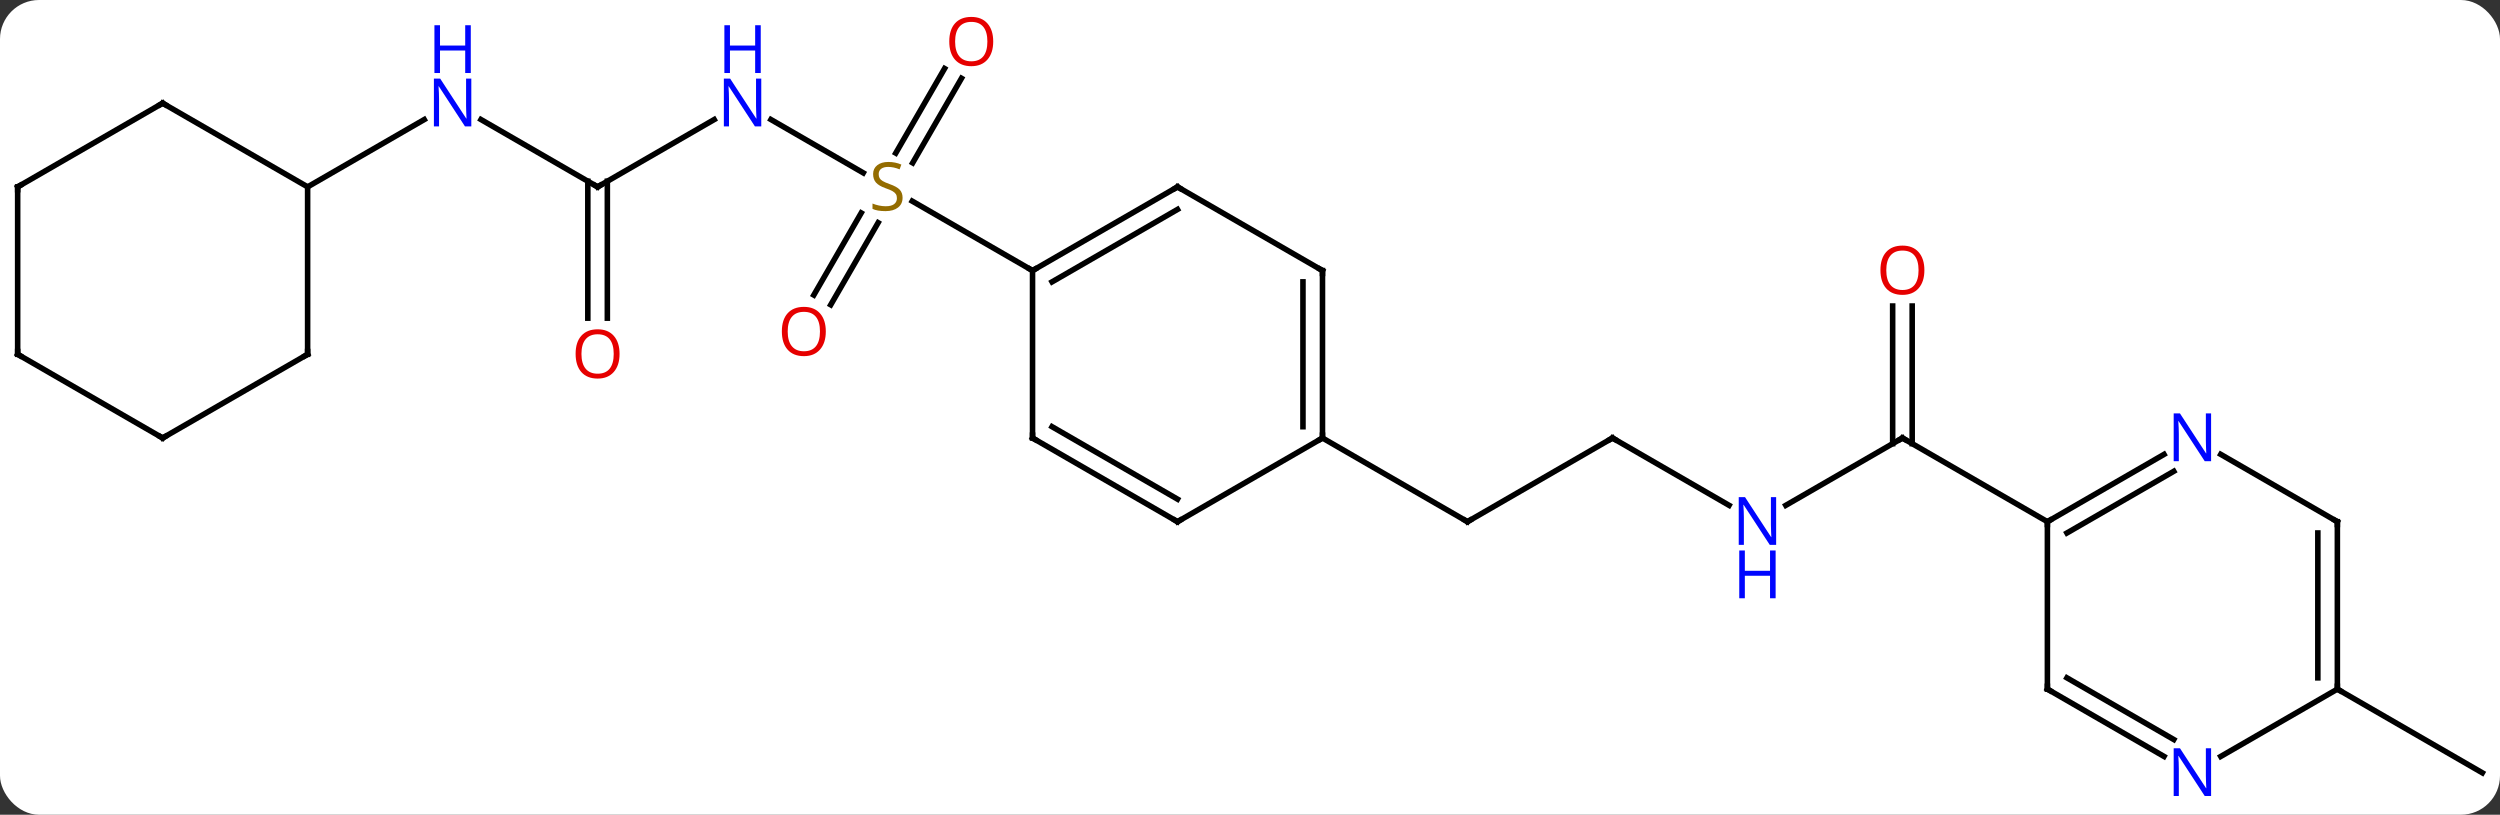 <svg width="448" viewBox="0 0 448 146" style="fill-opacity:1; color-rendering:auto; color-interpolation:auto; text-rendering:auto; stroke:black; stroke-linecap:square; stroke-miterlimit:10; shape-rendering:auto; stroke-opacity:1; fill:black; stroke-dasharray:none; font-weight:normal; stroke-width:1; font-family:'Open Sans'; font-style:normal; stroke-linejoin:miter; font-size:12; stroke-dashoffset:0; image-rendering:auto;" height="146" class="cas-substance-image" xmlns:xlink="http://www.w3.org/1999/xlink" xmlns="http://www.w3.org/2000/svg"><rect x="0" y="0" width="448" height="146" fill="#333333" stroke="none"/><svg class="cas-substance-single-component"><rect y="0" x="0" width="448" stroke="none" ry="7" rx="7" height="146" fill="white" class="cas-substance-group"/><svg y="0" x="0" width="448" viewBox="0 0 448 146" style="fill:black;" height="146" class="cas-substance-single-component-image"><svg><g><g transform="translate(224,73)" style="text-rendering:geometricPrecision; color-rendering:optimizeQuality; color-interpolation:linearRGB; stroke-linecap:butt; image-rendering:optimizeQuality;"><line y2="-51.575" y1="-42.021" x2="-85.849" x1="-69.302" style="fill:none;"/><line y2="-58.967" y1="-43.812" x2="-51.698" x1="-60.449" style="fill:none;"/><line y2="-60.717" y1="-45.562" x2="-54.73" x1="-63.48" style="fill:none;"/><line y2="-20.127" y1="-34.841" x2="-78.165" x1="-69.669" style="fill:none;"/><line y2="-18.377" y1="-33.091" x2="-75.134" x1="-66.638" style="fill:none;"/><line y2="-24.51" y1="-36.954" x2="-38.97" x1="-60.526" style="fill:none;"/><line y2="-39.51" y1="-51.575" x2="-116.913" x1="-96.017" style="fill:none;"/><line y2="-51.575" y1="-39.51" x2="-137.809" x1="-116.913" style="fill:none;"/><line y2="-15.987" y1="-40.52" x2="-118.663" x1="-118.663" style="fill:none;"/><line y2="-15.987" y1="-40.52" x2="-115.163" x1="-115.163" style="fill:none;"/><line y2="-39.51" y1="-51.575" x2="-168.876" x1="-147.977" style="fill:none;"/><line y2="5.49" y1="20.49" x2="64.953" x1="38.97" style="fill:none;"/><line y2="5.49" y1="20.49" x2="12.99" x1="38.97" style="fill:none;"/><line y2="17.555" y1="5.49" x2="85.849" x1="64.953" style="fill:none;"/><line y2="5.49" y1="17.555" x2="116.913" x1="96.017" style="fill:none;"/><line y2="-18.158" y1="6.5" x2="118.663" x1="118.663" style="fill:none;"/><line y2="-18.158" y1="6.5" x2="115.163" x1="115.163" style="fill:none;"/><line y2="20.49" y1="5.49" x2="142.893" x1="116.913" style="fill:none;"/><line y2="50.49" y1="65.49" x2="194.856" x1="220.836" style="fill:none;"/><line y2="-39.51" y1="-24.51" x2="-12.99" x1="-38.97" style="fill:none;"/><line y2="-35.469" y1="-22.489" x2="-12.99" x1="-35.47" style="fill:none;"/><line y2="5.49" y1="-24.51" x2="-38.97" x1="-38.97" style="fill:none;"/><line y2="-24.51" y1="-39.51" x2="12.99" x1="-12.99" style="fill:none;"/><line y2="20.49" y1="5.49" x2="-12.99" x1="-38.97" style="fill:none;"/><line y2="16.448" y1="3.469" x2="-12.99" x1="-35.47" style="fill:none;"/><line y2="5.49" y1="-24.51" x2="12.99" x1="12.99" style="fill:none;"/><line y2="3.469" y1="-22.489" x2="9.49" x1="9.49" style="fill:none;"/><line y2="5.49" y1="20.49" x2="12.99" x1="-12.99" style="fill:none;"/><line y2="-54.51" y1="-39.51" x2="-194.856" x1="-168.876" style="fill:none;"/><line y2="-9.51" y1="-39.51" x2="-168.876" x1="-168.876" style="fill:none;"/><line y2="-39.51" y1="-54.51" x2="-220.836" x1="-194.856" style="fill:none;"/><line y2="5.49" y1="-9.51" x2="-194.856" x1="-168.876" style="fill:none;"/><line y2="-9.51" y1="-39.51" x2="-220.836" x1="-220.836" style="fill:none;"/><line y2="-9.51" y1="5.49" x2="-220.836" x1="-194.856" style="fill:none;"/><line y2="50.49" y1="20.49" x2="142.893" x1="142.893" style="fill:none;"/><line y2="8.425" y1="20.49" x2="163.792" x1="142.893" style="fill:none;"/><line y2="11.456" y1="22.511" x2="165.542" x1="146.393" style="fill:none;"/><line y2="62.555" y1="50.49" x2="163.792" x1="142.893" style="fill:none;"/><line y2="59.524" y1="48.469" x2="165.542" x1="146.393" style="fill:none;"/><line y2="20.49" y1="8.425" x2="194.856" x1="173.96" style="fill:none;"/><line y2="50.49" y1="62.555" x2="194.856" x1="173.96" style="fill:none;"/><line y2="50.49" y1="20.49" x2="194.856" x1="194.856" style="fill:none;"/><line y2="48.469" y1="22.511" x2="191.356" x1="191.356" style="fill:none;"/></g><g transform="translate(224,73)" style="fill:rgb(148,108,0); text-rendering:geometricPrecision; color-rendering:optimizeQuality; image-rendering:optimizeQuality; font-family:'Open Sans'; stroke:rgb(148,108,0); color-interpolation:linearRGB;"><path style="stroke:none;" d="M-62.258 -37.572 Q-62.258 -36.447 -63.078 -35.807 Q-63.898 -35.166 -65.305 -35.166 Q-66.836 -35.166 -67.648 -35.572 L-67.648 -36.526 Q-67.117 -36.307 -66.5 -36.174 Q-65.883 -36.041 -65.273 -36.041 Q-64.273 -36.041 -63.773 -36.424 Q-63.273 -36.807 -63.273 -37.479 Q-63.273 -37.916 -63.453 -38.205 Q-63.633 -38.494 -64.047 -38.737 Q-64.461 -38.979 -65.32 -39.276 Q-66.508 -39.697 -67.023 -40.283 Q-67.539 -40.869 -67.539 -41.822 Q-67.539 -42.807 -66.797 -43.393 Q-66.055 -43.979 -64.82 -43.979 Q-63.555 -43.979 -62.476 -43.51 L-62.789 -42.651 Q-63.851 -43.088 -64.851 -43.088 Q-65.648 -43.088 -66.094 -42.752 Q-66.539 -42.416 -66.539 -41.807 Q-66.539 -41.369 -66.375 -41.08 Q-66.211 -40.791 -65.82 -40.557 Q-65.43 -40.322 -64.617 -40.026 Q-63.273 -39.557 -62.766 -39.002 Q-62.258 -38.447 -62.258 -37.572 Z"/><path style="fill:rgb(0,5,255); stroke:none;" d="M-87.581 -50.354 L-88.722 -50.354 L-93.41 -57.541 L-93.456 -57.541 Q-93.363 -56.276 -93.363 -55.229 L-93.363 -50.354 L-94.285 -50.354 L-94.285 -58.916 L-93.16 -58.916 L-88.488 -51.76 L-88.441 -51.76 Q-88.441 -51.916 -88.488 -52.776 Q-88.535 -53.635 -88.519 -54.01 L-88.519 -58.916 L-87.581 -58.916 L-87.581 -50.354 Z"/><path style="fill:rgb(0,5,255); stroke:none;" d="M-87.675 -59.916 L-88.675 -59.916 L-88.675 -63.947 L-93.191 -63.947 L-93.191 -59.916 L-94.191 -59.916 L-94.191 -68.479 L-93.191 -68.479 L-93.191 -64.838 L-88.675 -64.838 L-88.675 -68.479 L-87.675 -68.479 L-87.675 -59.916 Z"/><path style="fill:rgb(230,0,0); stroke:none;" d="M-46.016 -65.56 Q-46.016 -63.498 -47.055 -62.318 Q-48.094 -61.138 -49.937 -61.138 Q-51.828 -61.138 -52.859 -62.303 Q-53.891 -63.467 -53.891 -65.576 Q-53.891 -67.67 -52.859 -68.818 Q-51.828 -69.967 -49.937 -69.967 Q-48.078 -69.967 -47.047 -68.795 Q-46.016 -67.623 -46.016 -65.56 ZM-52.844 -65.56 Q-52.844 -63.826 -52.101 -62.92 Q-51.359 -62.013 -49.937 -62.013 Q-48.516 -62.013 -47.789 -62.912 Q-47.062 -63.81 -47.062 -65.56 Q-47.062 -67.295 -47.789 -68.185 Q-48.516 -69.076 -49.937 -69.076 Q-51.359 -69.076 -52.101 -68.177 Q-52.844 -67.279 -52.844 -65.56 Z"/><path style="fill:rgb(230,0,0); stroke:none;" d="M-76.016 -13.6 Q-76.016 -11.538 -77.055 -10.358 Q-78.094 -9.178 -79.937 -9.178 Q-81.828 -9.178 -82.859 -10.342 Q-83.891 -11.507 -83.891 -13.616 Q-83.891 -15.71 -82.859 -16.858 Q-81.828 -18.007 -79.937 -18.007 Q-78.078 -18.007 -77.047 -16.835 Q-76.016 -15.663 -76.016 -13.6 ZM-82.844 -13.6 Q-82.844 -11.866 -82.101 -10.96 Q-81.359 -10.053 -79.937 -10.053 Q-78.516 -10.053 -77.789 -10.952 Q-77.062 -11.85 -77.062 -13.6 Q-77.062 -15.335 -77.789 -16.225 Q-78.516 -17.116 -79.937 -17.116 Q-81.359 -17.116 -82.101 -16.218 Q-82.844 -15.319 -82.844 -13.6 Z"/></g><g transform="translate(224,73)" style="stroke-linecap:butt; text-rendering:geometricPrecision; color-rendering:optimizeQuality; image-rendering:optimizeQuality; font-family:'Open Sans'; color-interpolation:linearRGB; stroke-miterlimit:5;"><path style="fill:none;" d="M-116.48 -39.76 L-116.913 -39.51 L-117.346 -39.76"/><path style="fill:rgb(0,5,255); stroke:none;" d="M-139.541 -50.354 L-140.682 -50.354 L-145.37 -57.541 L-145.416 -57.541 Q-145.323 -56.276 -145.323 -55.229 L-145.323 -50.354 L-146.245 -50.354 L-146.245 -58.916 L-145.12 -58.916 L-140.448 -51.76 L-140.401 -51.76 Q-140.401 -51.916 -140.448 -52.776 Q-140.495 -53.635 -140.479 -54.01 L-140.479 -58.916 L-139.541 -58.916 L-139.541 -50.354 Z"/><path style="fill:rgb(0,5,255); stroke:none;" d="M-139.635 -59.916 L-140.635 -59.916 L-140.635 -63.947 L-145.151 -63.947 L-145.151 -59.916 L-146.151 -59.916 L-146.151 -68.479 L-145.151 -68.479 L-145.151 -64.838 L-140.635 -64.838 L-140.635 -68.479 L-139.635 -68.479 L-139.635 -59.916 Z"/><path style="fill:rgb(230,0,0); stroke:none;" d="M-112.975 -9.58 Q-112.975 -7.518 -114.015 -6.338 Q-115.054 -5.158 -116.897 -5.158 Q-118.788 -5.158 -119.819 -6.322 Q-120.85 -7.487 -120.85 -9.596 Q-120.85 -11.69 -119.819 -12.838 Q-118.788 -13.987 -116.897 -13.987 Q-115.038 -13.987 -114.007 -12.815 Q-112.975 -11.643 -112.975 -9.58 ZM-119.804 -9.58 Q-119.804 -7.846 -119.061 -6.94 Q-118.319 -6.033 -116.897 -6.033 Q-115.475 -6.033 -114.749 -6.932 Q-114.022 -7.83 -114.022 -9.58 Q-114.022 -11.315 -114.749 -12.205 Q-115.475 -13.096 -116.897 -13.096 Q-118.319 -13.096 -119.061 -12.197 Q-119.804 -11.299 -119.804 -9.58 Z"/><path style="fill:none;" d="M39.403 20.24 L38.97 20.49 L38.537 20.24"/><path style="fill:none;" d="M64.52 5.74 L64.953 5.49 L65.386 5.74"/><path style="fill:rgb(0,5,255); stroke:none;" d="M94.285 24.646 L93.144 24.646 L88.456 17.459 L88.41 17.459 Q88.503 18.724 88.503 19.771 L88.503 24.646 L87.581 24.646 L87.581 16.084 L88.706 16.084 L93.378 23.24 L93.425 23.24 Q93.425 23.084 93.378 22.224 Q93.331 21.365 93.347 20.99 L93.347 16.084 L94.285 16.084 L94.285 24.646 Z"/><path style="fill:rgb(0,5,255); stroke:none;" d="M94.191 34.209 L93.191 34.209 L93.191 30.177 L88.675 30.177 L88.675 34.209 L87.675 34.209 L87.675 25.646 L88.675 25.646 L88.675 29.287 L93.191 29.287 L93.191 25.646 L94.191 25.646 L94.191 34.209 Z"/><path style="fill:none;" d="M116.48 5.74 L116.913 5.49 L117.346 5.74"/><path style="fill:rgb(230,0,0); stroke:none;" d="M120.85 -24.58 Q120.85 -22.518 119.811 -21.338 Q118.772 -20.158 116.929 -20.158 Q115.038 -20.158 114.007 -21.323 Q112.975 -22.487 112.975 -24.596 Q112.975 -26.69 114.007 -27.838 Q115.038 -28.987 116.929 -28.987 Q118.788 -28.987 119.819 -27.815 Q120.85 -26.643 120.85 -24.58 ZM114.022 -24.58 Q114.022 -22.846 114.765 -21.94 Q115.507 -21.033 116.929 -21.033 Q118.35 -21.033 119.077 -21.932 Q119.804 -22.83 119.804 -24.58 Q119.804 -26.315 119.077 -27.205 Q118.35 -28.096 116.929 -28.096 Q115.507 -28.096 114.765 -27.198 Q114.022 -26.299 114.022 -24.58 Z"/><path style="fill:none;" d="M-38.537 -24.76 L-38.97 -24.51 L-39.403 -24.76"/><path style="fill:none;" d="M-13.423 -39.26 L-12.99 -39.51 L-12.557 -39.26"/><path style="fill:none;" d="M-38.97 4.99 L-38.97 5.49 L-38.537 5.74"/><path style="fill:none;" d="M12.557 -24.76 L12.99 -24.51 L12.99 -24.01"/><path style="fill:none;" d="M-13.423 20.24 L-12.99 20.49 L-12.557 20.24"/><path style="fill:none;" d="M12.99 4.99 L12.99 5.49 L12.557 5.74"/><path style="fill:none;" d="M-194.423 -54.26 L-194.856 -54.51 L-195.289 -54.26"/><path style="fill:none;" d="M-168.876 -10.01 L-168.876 -9.51 L-169.309 -9.26"/><path style="fill:none;" d="M-220.403 -39.76 L-220.836 -39.51 L-220.836 -39.01"/><path style="fill:none;" d="M-194.423 5.24 L-194.856 5.49 L-195.289 5.24"/><path style="fill:none;" d="M-220.836 -10.01 L-220.836 -9.51 L-220.403 -9.26"/><path style="fill:none;" d="M143.326 20.24 L142.893 20.49 L142.893 20.99"/><path style="fill:none;" d="M142.893 49.99 L142.893 50.49 L143.326 50.74"/><path style="fill:rgb(0,5,255); stroke:none;" d="M172.228 9.646 L171.087 9.646 L166.399 2.459 L166.353 2.459 Q166.446 3.724 166.446 4.771 L166.446 9.646 L165.524 9.646 L165.524 1.084 L166.649 1.084 L171.321 8.24 L171.368 8.24 Q171.368 8.084 171.321 7.224 Q171.274 6.365 171.29 5.99 L171.29 1.084 L172.228 1.084 L172.228 9.646 Z"/><path style="fill:rgb(0,5,255); stroke:none;" d="M172.228 69.646 L171.087 69.646 L166.399 62.459 L166.353 62.459 Q166.446 63.724 166.446 64.771 L166.446 69.646 L165.524 69.646 L165.524 61.084 L166.649 61.084 L171.321 68.24 L171.368 68.24 Q171.368 68.084 171.321 67.224 Q171.274 66.365 171.29 65.99 L171.29 61.084 L172.228 61.084 L172.228 69.646 Z"/><path style="fill:none;" d="M194.423 20.24 L194.856 20.49 L194.856 20.99"/><path style="fill:none;" d="M194.856 49.99 L194.856 50.49 L195.289 50.74"/></g></g></svg></svg></svg></svg>